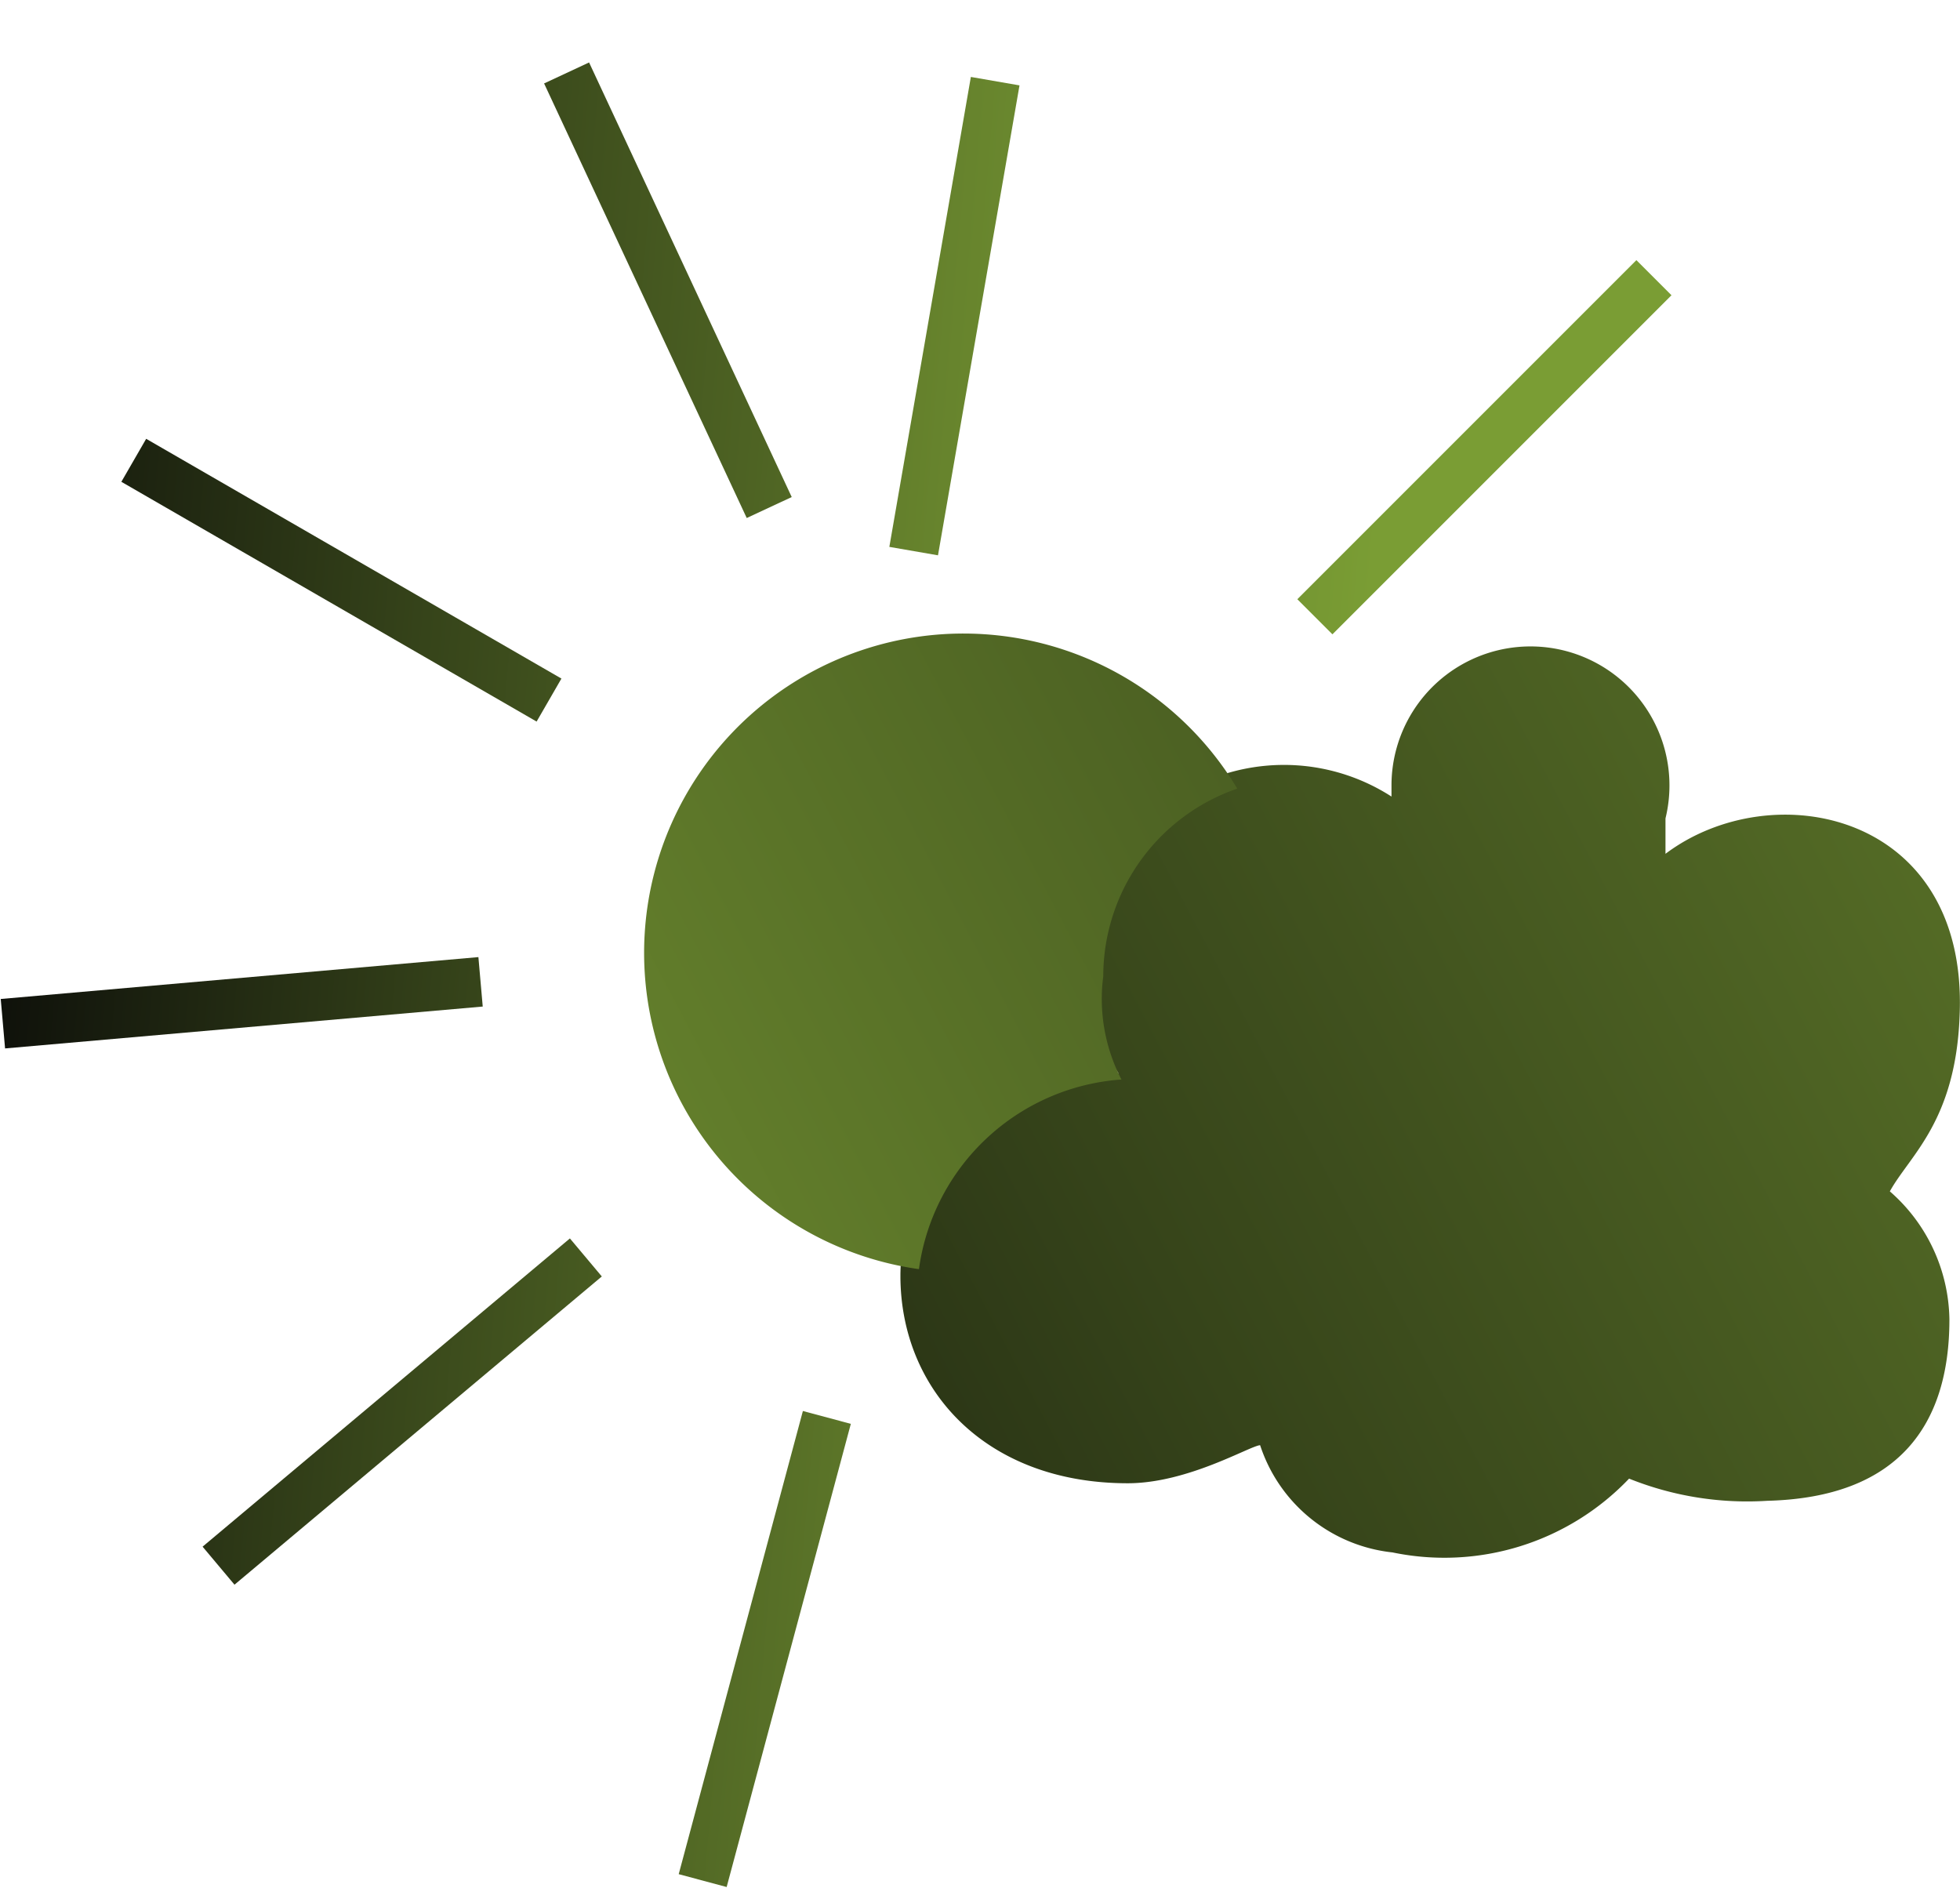 <svg id="Ebene_1" data-name="Ebene 1" xmlns="http://www.w3.org/2000/svg" xmlns:xlink="http://www.w3.org/1999/xlink" viewBox="0 0 59.23 57.05"><defs><style>.cls-1{fill:url(#Unbenannter_Verlauf_3);}.cls-2{fill:url(#Unbenannter_Verlauf_91);}.cls-3{fill:url(#Unbenannter_Verlauf_91-2);}.cls-4{fill:url(#Unbenannter_Verlauf_91-3);}.cls-5{fill:url(#Unbenannter_Verlauf_91-4);}.cls-6{fill:url(#Unbenannter_Verlauf_91-5);}.cls-7{fill:url(#Unbenannter_Verlauf_91-6);}.cls-8{fill:url(#Unbenannter_Verlauf_91-7);}.cls-9{fill:url(#Unbenannter_Verlauf_91-8);}</style><linearGradient id="Unbenannter_Verlauf_3" x1="802.6" y1="359.7" x2="713.57" y2="406.54" gradientUnits="userSpaceOnUse"><stop offset="0" stop-color="#7a9d34"/><stop offset="0.2" stop-color="#67842d"/><stop offset="0.63" stop-color="#36441a"/><stop offset="1" stop-color="#080808"/></linearGradient><linearGradient id="Unbenannter_Verlauf_91" x1="798.07" y1="346.59" x2="709.03" y2="393.43" gradientUnits="userSpaceOnUse"><stop offset="0" stop-color="#080808"/><stop offset="0.37" stop-color="#36441a"/><stop offset="0.8" stop-color="#67842d"/><stop offset="1" stop-color="#7a9d34"/></linearGradient><linearGradient id="Unbenannter_Verlauf_91-2" x1="708.09" y1="353.68" x2="753" y2="357.55" gradientTransform="translate(966.1 -437.81) rotate(80)" xlink:href="#Unbenannter_Verlauf_91"/><linearGradient id="Unbenannter_Verlauf_91-3" x1="707.87" y1="356.3" x2="752.77" y2="360.18" gradientTransform="translate(219.88 -275.29) rotate(25)" xlink:href="#Unbenannter_Verlauf_91"/><linearGradient id="Unbenannter_Verlauf_91-4" x1="707.04" y1="365.84" x2="751.95" y2="369.71" gradientTransform="translate(678.35 -440.88) rotate(60)" xlink:href="#Unbenannter_Verlauf_91"/><linearGradient id="Unbenannter_Verlauf_91-5" x1="705.93" y1="378.82" x2="750.83" y2="382.69" gradientTransform="matrix(1, 0.09, -0.09, 1, 35.88, -61.19)" xlink:href="#Unbenannter_Verlauf_91"/><linearGradient id="Unbenannter_Verlauf_91-6" x1="707.64" y1="358.9" x2="752.55" y2="362.77" gradientTransform="translate(477.97 -427.9) rotate(45)" xlink:href="#Unbenannter_Verlauf_91"/><linearGradient id="Unbenannter_Verlauf_91-7" x1="704.91" y1="390.56" x2="749.82" y2="394.43" gradientTransform="translate(421.19 -372.89) rotate(40)" xlink:href="#Unbenannter_Verlauf_91"/><linearGradient id="Unbenannter_Verlauf_91-8" x1="704.37" y1="396.82" x2="749.28" y2="400.69" gradientTransform="translate(929.44 -412.85) rotate(74.99)" xlink:href="#Unbenannter_Verlauf_91"/></defs><title>Button_Wetter_hell</title><path class="cls-1" d="M767.77,385.5c.6-1.09,2-2.12,2.11-5.35.24-6.11-5.66-7.28-8.89-4.85,0,0,0-1.07,0-1.07a4.2,4.2,0,1,0-8.28-1c0,.12,0,.23,0,.34a6,6,0,0,0-8.25,8.36c-3.73.46-6.59,3-6.59,6.12,0,3.43,2.56,6.27,6.87,6.27,1.82,0,3.69-1.13,4-1.15a4.74,4.74,0,0,0,4,3.24,7.71,7.71,0,0,0,7.15-2.23,9.58,9.58,0,0,0,4.18.67c3.95-.1,5.5-2.28,5.5-5.48A5.23,5.23,0,0,0,767.77,385.5Z" transform="translate(-710.66 -349.5)"/><path class="cls-2" d="M744.55,382.12A5.28,5.28,0,0,1,744,379a6,6,0,0,1,4.05-5.67,9.65,9.65,0,1,0-9.62,14.52A6.65,6.65,0,0,1,744.55,382.12Z" transform="translate(-710.66 -349.5)"/><rect class="cls-3" x="736.68" y="356.01" width="14.49" height="1.5" transform="matrix(0.17, -0.98, 0.98, 0.17, -447.25, 677.95)"/><rect class="cls-4" x="730.09" y="351.04" width="1.5" height="14.49" transform="translate(-793.6 -7.08) rotate(-25)"/><rect class="cls-5" x="720.24" y="359.79" width="1.5" height="14.49" transform="translate(-668.04 458.41) rotate(-60)"/><rect class="cls-6" x="710.7" y="379.11" width="14.49" height="1.5" transform="translate(-741.07 -285.41) rotate(-5.01)"/><rect class="cls-7" x="748.28" y="362.28" width="14.49" height="1.5" transform="translate(-746.08 291.05) rotate(-45)"/><rect class="cls-8" x="715.56" y="391.36" width="14.49" height="1.5" transform="translate(-793.59 206.89) rotate(-40)"/><rect class="cls-9" x="726.56" y="398.6" width="14.49" height="1.5" transform="translate(-552.66 655.17) rotate(-74.99)"/></svg>